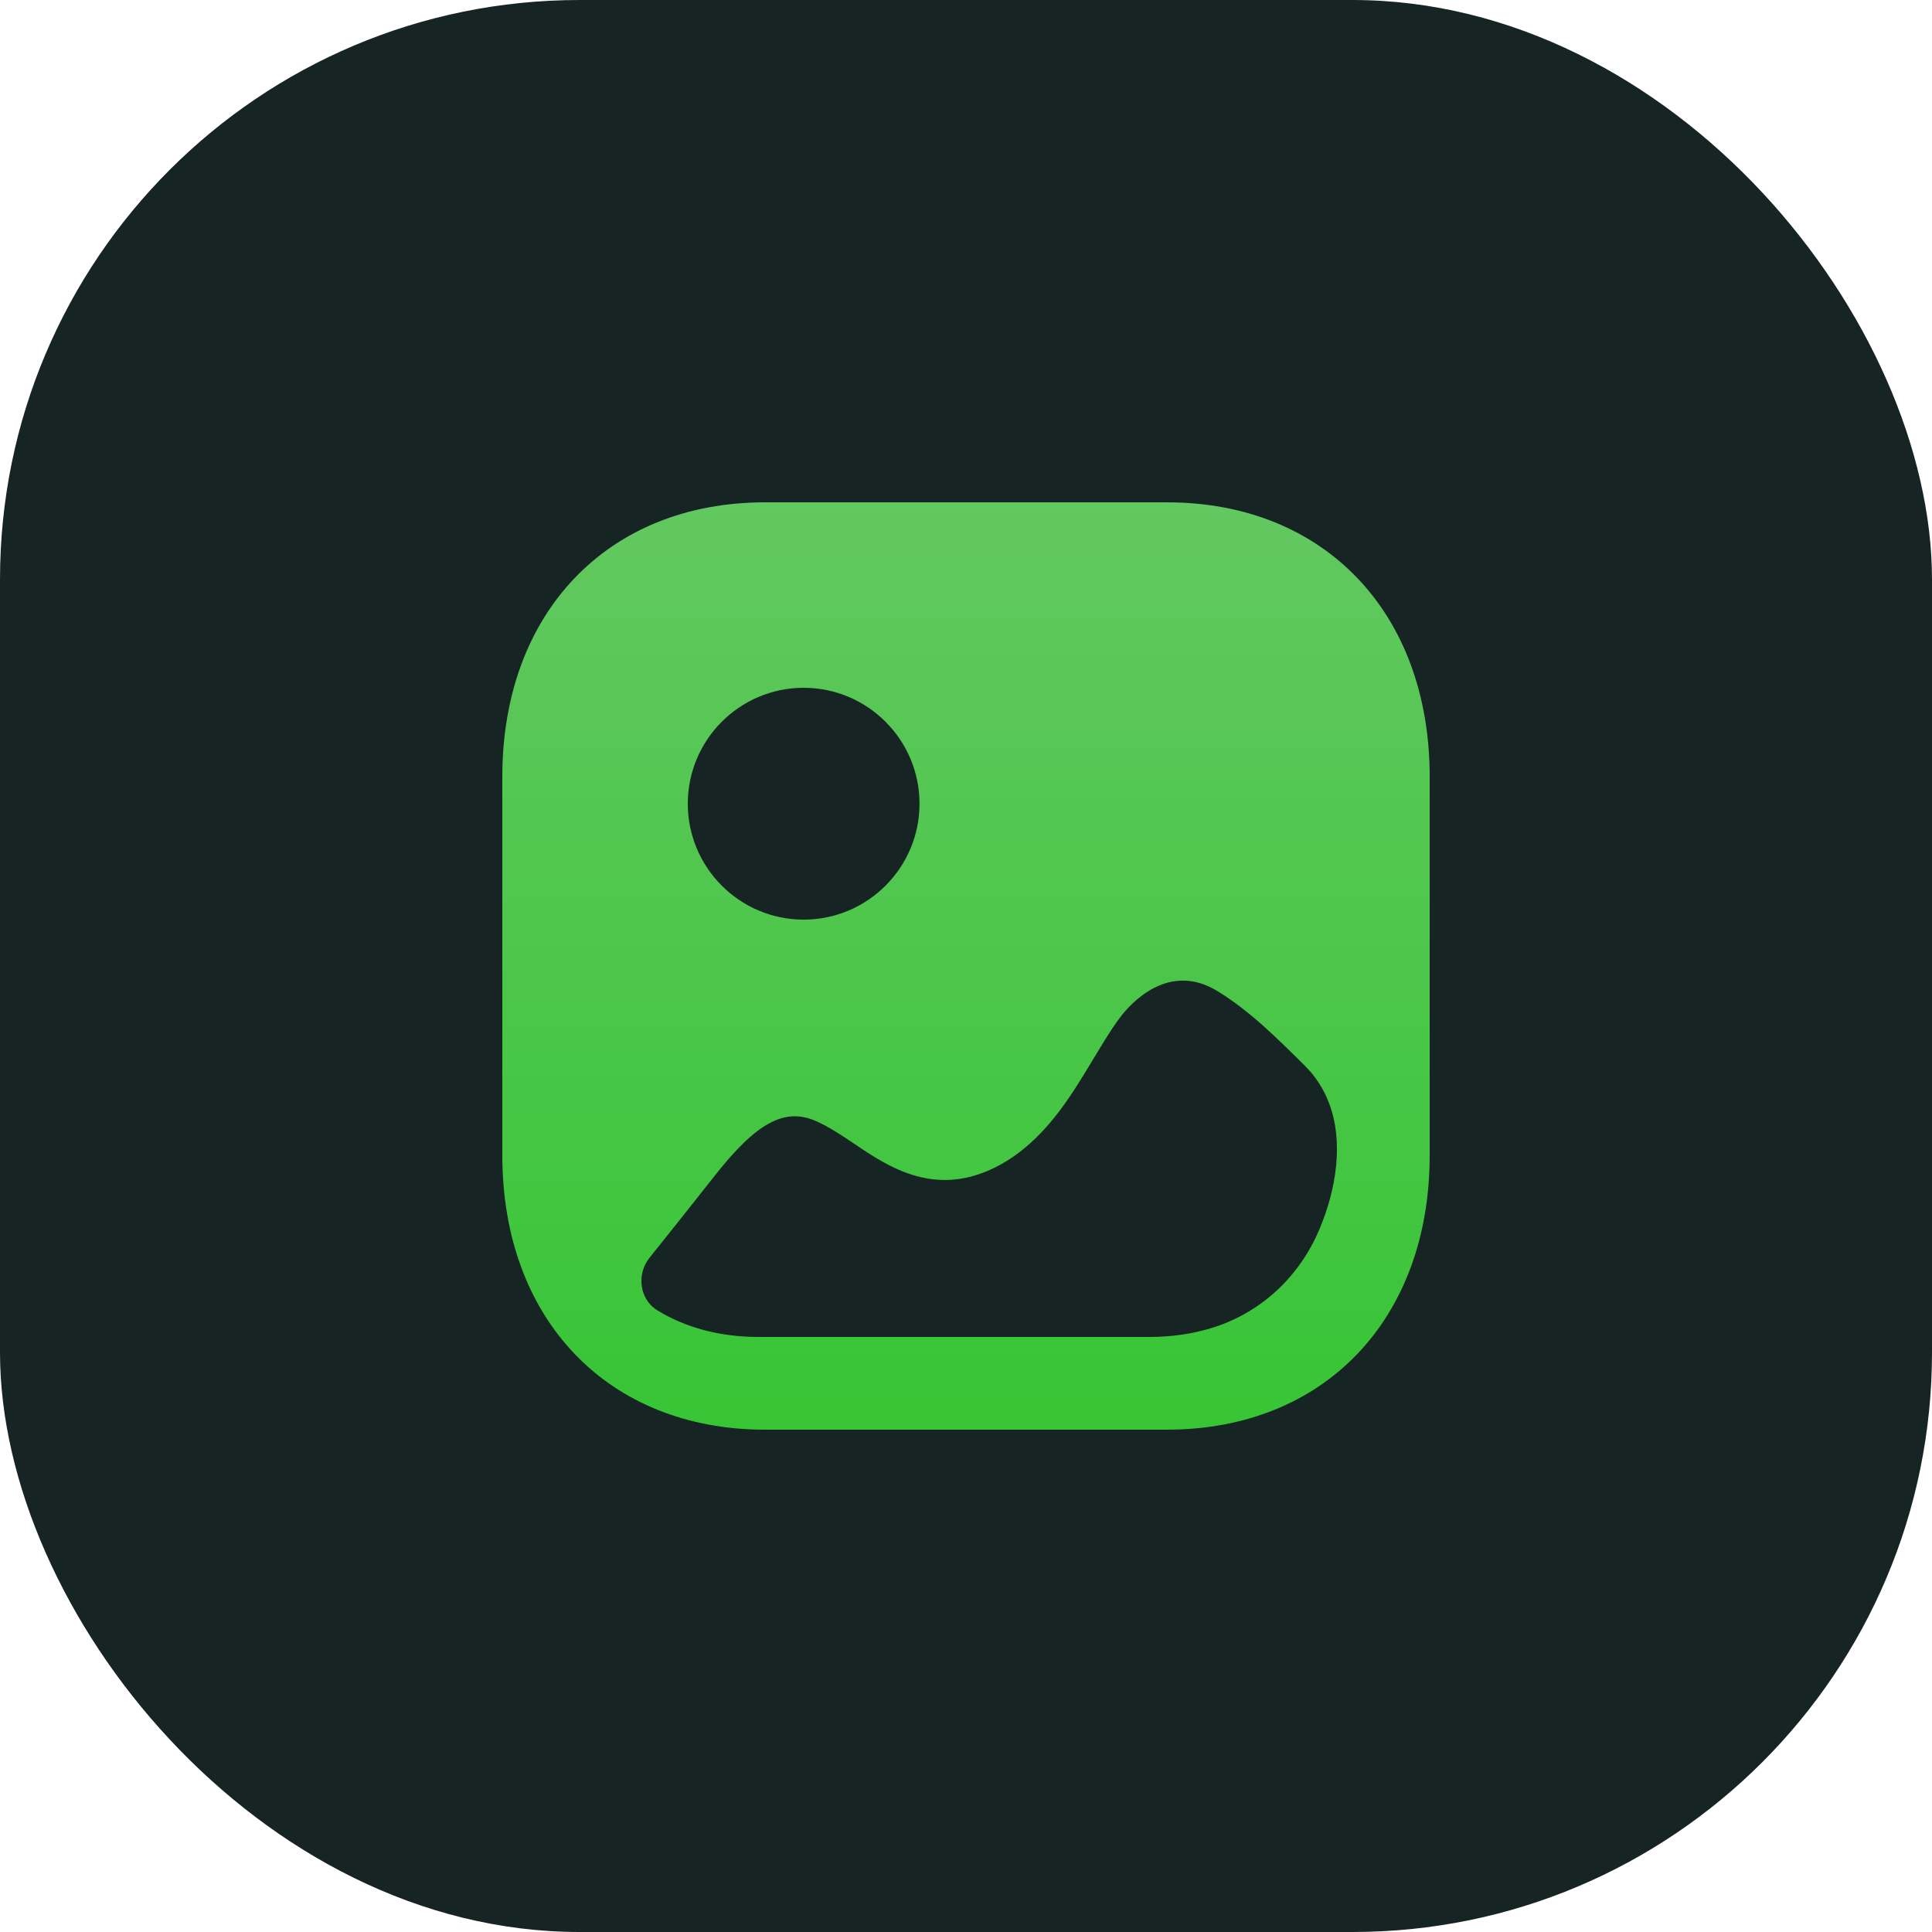 <svg xmlns="http://www.w3.org/2000/svg" width="50" height="50" viewBox="0 0 50 50" fill="none">
  <rect width="50" height="50" rx="15" fill="#162423"/>
  <path d="M30.201 13C34.268 13 37 15.854 37 20.1V29.9C37 34.146 34.268 37 30.199 37H19.799C15.732 37 13 34.146 13 29.9V20.1C13 15.854 15.732 13 19.799 13H30.201ZM31.524 25.66C30.238 24.858 29.244 25.985 28.977 26.345C28.718 26.693 28.496 27.077 28.262 27.461C27.69 28.408 27.035 29.5 25.901 30.136C24.252 31.048 23.001 30.207 22.101 29.596C21.763 29.368 21.435 29.152 21.108 29.009C20.302 28.661 19.576 29.057 18.5 30.424C17.935 31.139 17.375 31.847 16.808 32.553C16.469 32.975 16.55 33.627 17.007 33.909C17.738 34.358 18.628 34.6 19.634 34.6H29.748C30.318 34.6 30.89 34.522 31.436 34.344C32.664 33.942 33.639 33.023 34.148 31.81C34.578 30.79 34.787 29.551 34.385 28.521C34.251 28.179 34.051 27.861 33.77 27.581C33.032 26.849 32.343 26.165 31.524 25.66ZM20.799 17.8C19.144 17.8 17.8 19.146 17.8 20.8C17.8 22.454 19.144 23.8 20.799 23.8C22.452 23.8 23.797 22.454 23.797 20.8C23.797 19.146 22.452 17.8 20.799 17.8Z" fill="url(#paint0_linear_133_6652)"/>
  <defs>
    <linearGradient id="paint0_linear_133_6652" x1="25" y1="13" x2="25" y2="37" gradientUnits="userSpaceOnUse">
      <stop stop-color="#62C860"/>
      <stop offset="1" stop-color="#37C535"/>
    </linearGradient>
  </defs>
</svg>